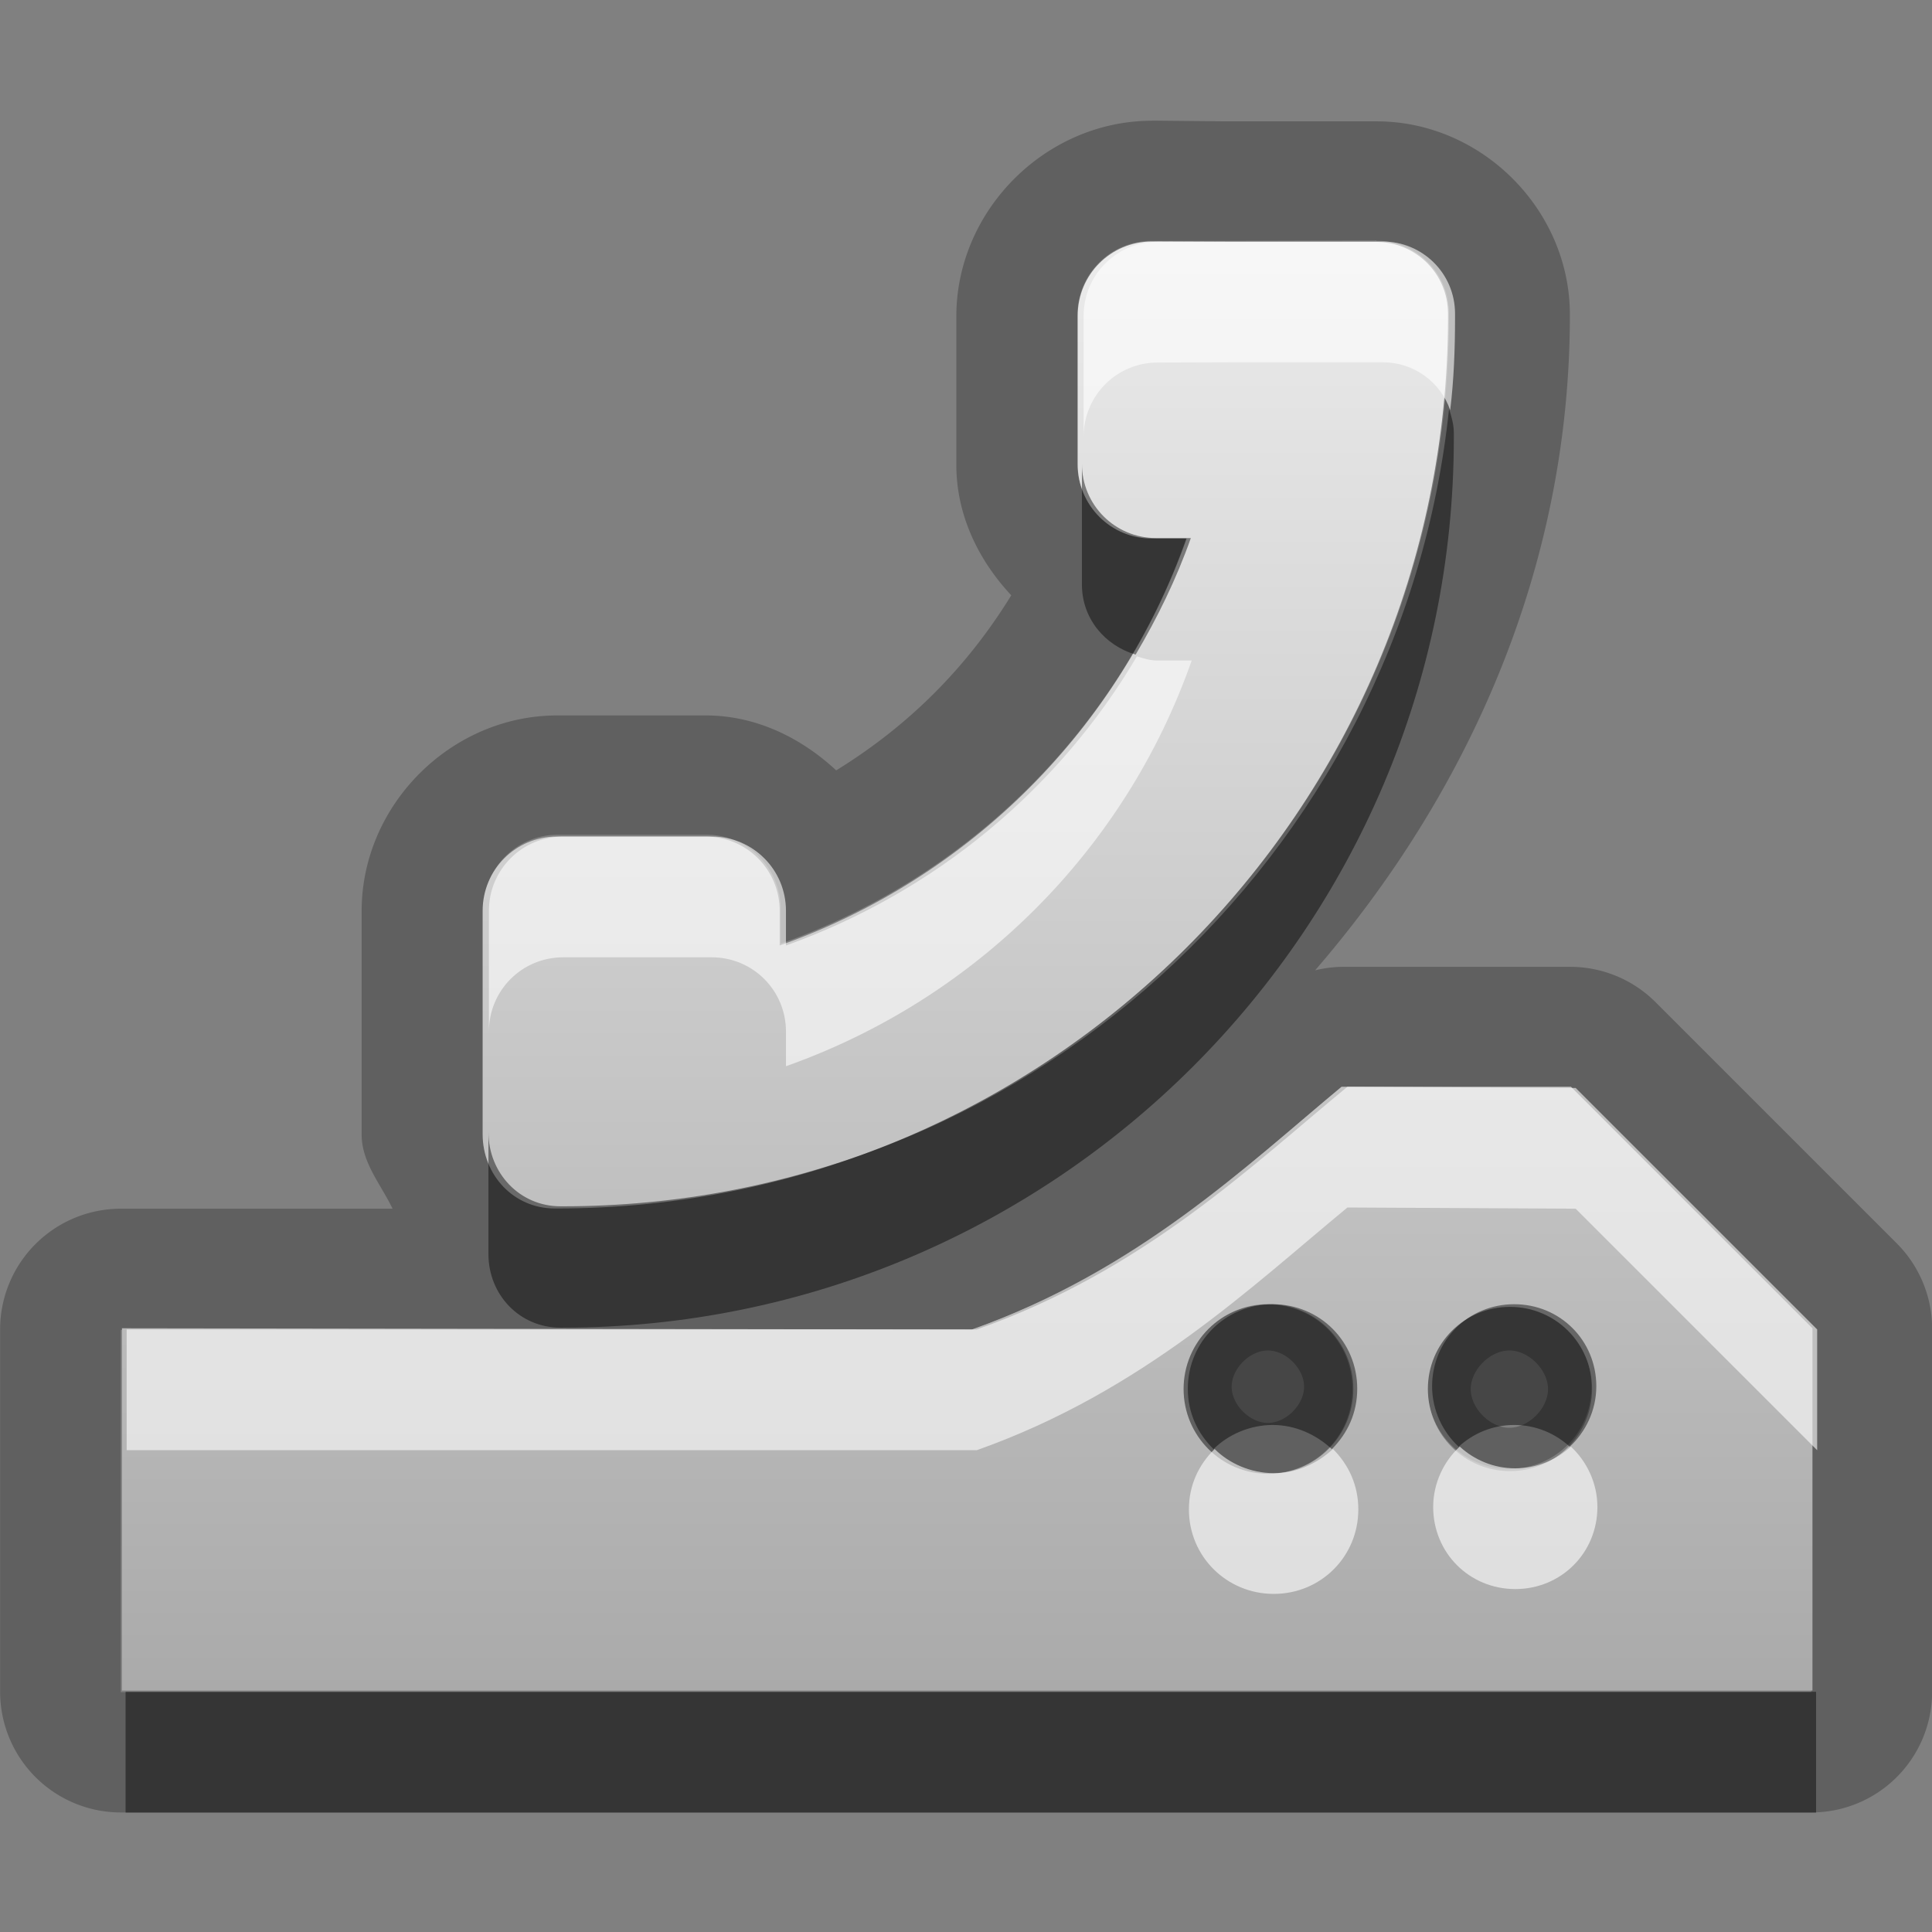 <?xml version="1.0" encoding="UTF-8"?>
<svg id="svg29" width="16" height="16" version="1.1" xmlns="http://www.w3.org/2000/svg" xmlns:cc="http://creativecommons.org/ns#" xmlns:dc="http://purl.org/dc/elements/1.1/" xmlns:rdf="http://www.w3.org/1999/02/22-rdf-syntax-ns#">
 <rect width="100%" height="100%" fill="#808080" stroke="none"/>
 <defs id="defs7">
  <linearGradient id="gr0" x1="8" x2="8" y1="2" y2="14" gradientUnits="userSpaceOnUse">
   <stop id="stop2" stop-color="#ebebeb" offset="0"/>
   <stop id="stop4" stop-color="#aaa" offset="1"/>
  </linearGradient>
 </defs>
 <path id="path9" d="m9.54 1c-0.877 0-1.62 0.738-1.62 1.62v1.23c0 0.417 0.185 0.792 0.455 1.08-0.37 0.601-0.85 1.08-1.45 1.45-0.29-0.27-0.665-0.455-1.08-0.455h-1.23c-0.877 0-1.62 0.738-1.62 1.62v1.85c0 0.233 0.159 0.412 0.256 0.615h-2.25a1 1 0 0 0-1 1v3a1 1 0 0 0 1 1h14a1 1 0 0 0 1-1v-3a1 1 0 0 0-0.29-0.71l-2-2a1 1 0 0 0-0.71-0.293h-1.89a1 1 0 0 0-0.22 0.029c1.26-1.46 2.1-3.31 2.11-5.39v-0.041c0-0.868-0.73-1.6-1.6-1.6h-1.25l-0.611-6e-3zm1.86 0.994c0.33 0 0.6 0.266 0.6 0.6v0.039c-0.01 4.07-3.31 7.36-7.38 7.36h-0.019c-0.336 0-0.596-0.274-0.596-0.615v-1.85c0-0.341 0.274-0.615 0.615-0.615h1.23c0.341 0 0.615 0.274 0.615 0.615v0.287c1.57-0.556 2.81-1.79 3.36-3.36h-0.287c-0.341 0-0.615-0.274-0.615-0.615v-1.23c0-0.341 0.274-0.615 0.615-0.615h0.611l1.25-4e-3zm-0.29 7.01 1.89 0.01 2 2v3h-14v-3h7.04c1.38-0.49 2.28-1.36 3.07-2.01zm-0.61 1.8c-0.39 0-0.703 0.31-0.703 0.7s0.313 0.7 0.703 0.7 0.7-0.31 0.7-0.7-0.31-0.7-0.7-0.7zm2 0c-0.38 0-0.68 0.3-0.68 0.68s0.3 0.68 0.68 0.68 0.68-0.3 0.68-0.68-0.3-0.68-0.68-0.68zm-2 0.38c0.15 0 0.3 0.15 0.3 0.3s-0.15 0.3-0.3 0.3-0.3-0.15-0.3-0.3 0.15-0.3 0.3-0.3zm2 0c0.16 0 0.32 0.16 0.32 0.32s-0.16 0.32-0.32 0.32-0.32-0.16-0.32-0.32 0.16-0.32 0.32-0.32z" opacity=".25"/>
 <path id="base" d="m9.54 2c-0.341 0-0.615 0.274-0.615 0.615v1.23c0 0.341 0.274 0.615 0.615 0.615h0.287c-0.556 1.57-1.79 2.81-3.37 3.37v-0.287c0-0.341-0.274-0.615-0.615-0.615h-1.23c-0.341 0-0.615 0.274-0.615 0.615v1.85c0 0.341 0.26 0.615 0.596 0.615h0.019c4.07 0 7.37-3.3 7.38-7.37v-0.039c0-0.333-0.267-0.596-0.596-0.596h-1.25zm1.57 7c-0.781 0.648-1.68 1.52-3.06 2.01l-7.04-0.01v3h14v-3l-2-2zm-0.605 1.8c0.39 0 0.703 0.314 0.703 0.703s-0.314 0.703-0.703 0.703-0.703-0.314-0.703-0.703 0.314-0.703 0.703-0.703zm2 0.023c0.377 0 0.68 0.303 0.68 0.68s-0.303 0.68-0.68 0.68-0.68-0.303-0.68-0.68 0.303-0.68 0.68-0.68z" fill="url(#gr0)"/>
 <path id="path17" d="m12 3.39c-0.39 3.71-3.53 6.6-7.34 6.6h-0.019c-0.336 0-0.596-0.274-0.596-0.615v1.01c0 0.34 0.26 0.61 0.596 0.61h0.019c4.07 0 7.38-3.3 7.38-7.37v-0.039c0-0.072-0.02-0.138-0.04-0.201zm-3.04 0.451v1c0 0.28 0.189 0.505 0.445 0.58 0.18-0.305 0.337-0.625 0.457-0.965h-0.287c-0.341 0-0.615-0.274-0.615-0.615zm1.58 6.96c-0.39 0-0.703 0.31-0.703 0.7 0 0.2 0.081 0.37 0.213 0.5 0.12-0.12 0.3-0.2 0.49-0.2s0.36 0.08 0.49 0.2c0.13-0.13 0.21-0.3 0.21-0.5 0-0.39-0.31-0.7-0.7-0.7zm2 0c-0.38 0-0.68 0.3-0.68 0.68 0 0.2 0.09 0.38 0.22 0.5 0.12-0.11 0.28-0.18 0.46-0.18s0.34 0.07 0.46 0.18c0.13-0.12 0.22-0.3 0.22-0.5 0-0.38-0.3-0.68-0.68-0.68zm-11.5 3.21v1h14v-1h-14z" opacity=".45"/>
 <path id="path24" d="m10.2 2-0.611 2e-3c-0.341 0-0.615 0.274-0.615 0.615v1c0-0.341 0.274-0.615 0.615-0.615l0.611-2e-3h1.25c0.26 0 0.48 0.165 0.56 0.397 0.03-0.25 0.04-0.504 0.04-0.76v-0.039c0-0.334-0.27-0.598-0.6-0.598h-1.25zm-0.781 3.43c-0.654 1.11-1.68 1.96-2.91 2.4v-0.287c0-0.341-0.274-0.615-0.615-0.615h-1.23c-0.341 0-0.615 0.274-0.615 0.615v1c0-0.341 0.274-0.615 0.615-0.615h1.23c0.341 0 0.615 0.274 0.615 0.615v0.287c1.57-0.556 2.81-1.79 3.36-3.36h-0.287c-0.06 0-0.115-0.019-0.17-0.035zm1.74 3.57c-0.79 0.648-1.68 1.52-3.07 2.01h-7.04v1h7.04c1.38-0.49 2.28-1.36 3.07-2.01l1.89 0.01 2 2v-1l-2-2-1.89-0.01zm0.93 2.98c-0.13 0.12-0.22 0.3-0.22 0.5 0 0.38 0.3 0.68 0.68 0.68s0.68-0.3 0.68-0.68c0-0.2-0.09-0.38-0.22-0.5-0.12 0.11-0.28 0.18-0.46 0.18s-0.34-0.07-0.46-0.18zm-2.03 0.02c-0.132 0.13-0.213 0.3-0.213 0.5 0 0.39 0.313 0.7 0.703 0.7s0.7-0.31 0.7-0.7c0-0.2-0.08-0.37-0.21-0.5-0.13 0.12-0.3 0.2-0.49 0.2s-0.37-0.08-0.49-0.2z" fill="#fff" opacity=".6"/>
</svg>
